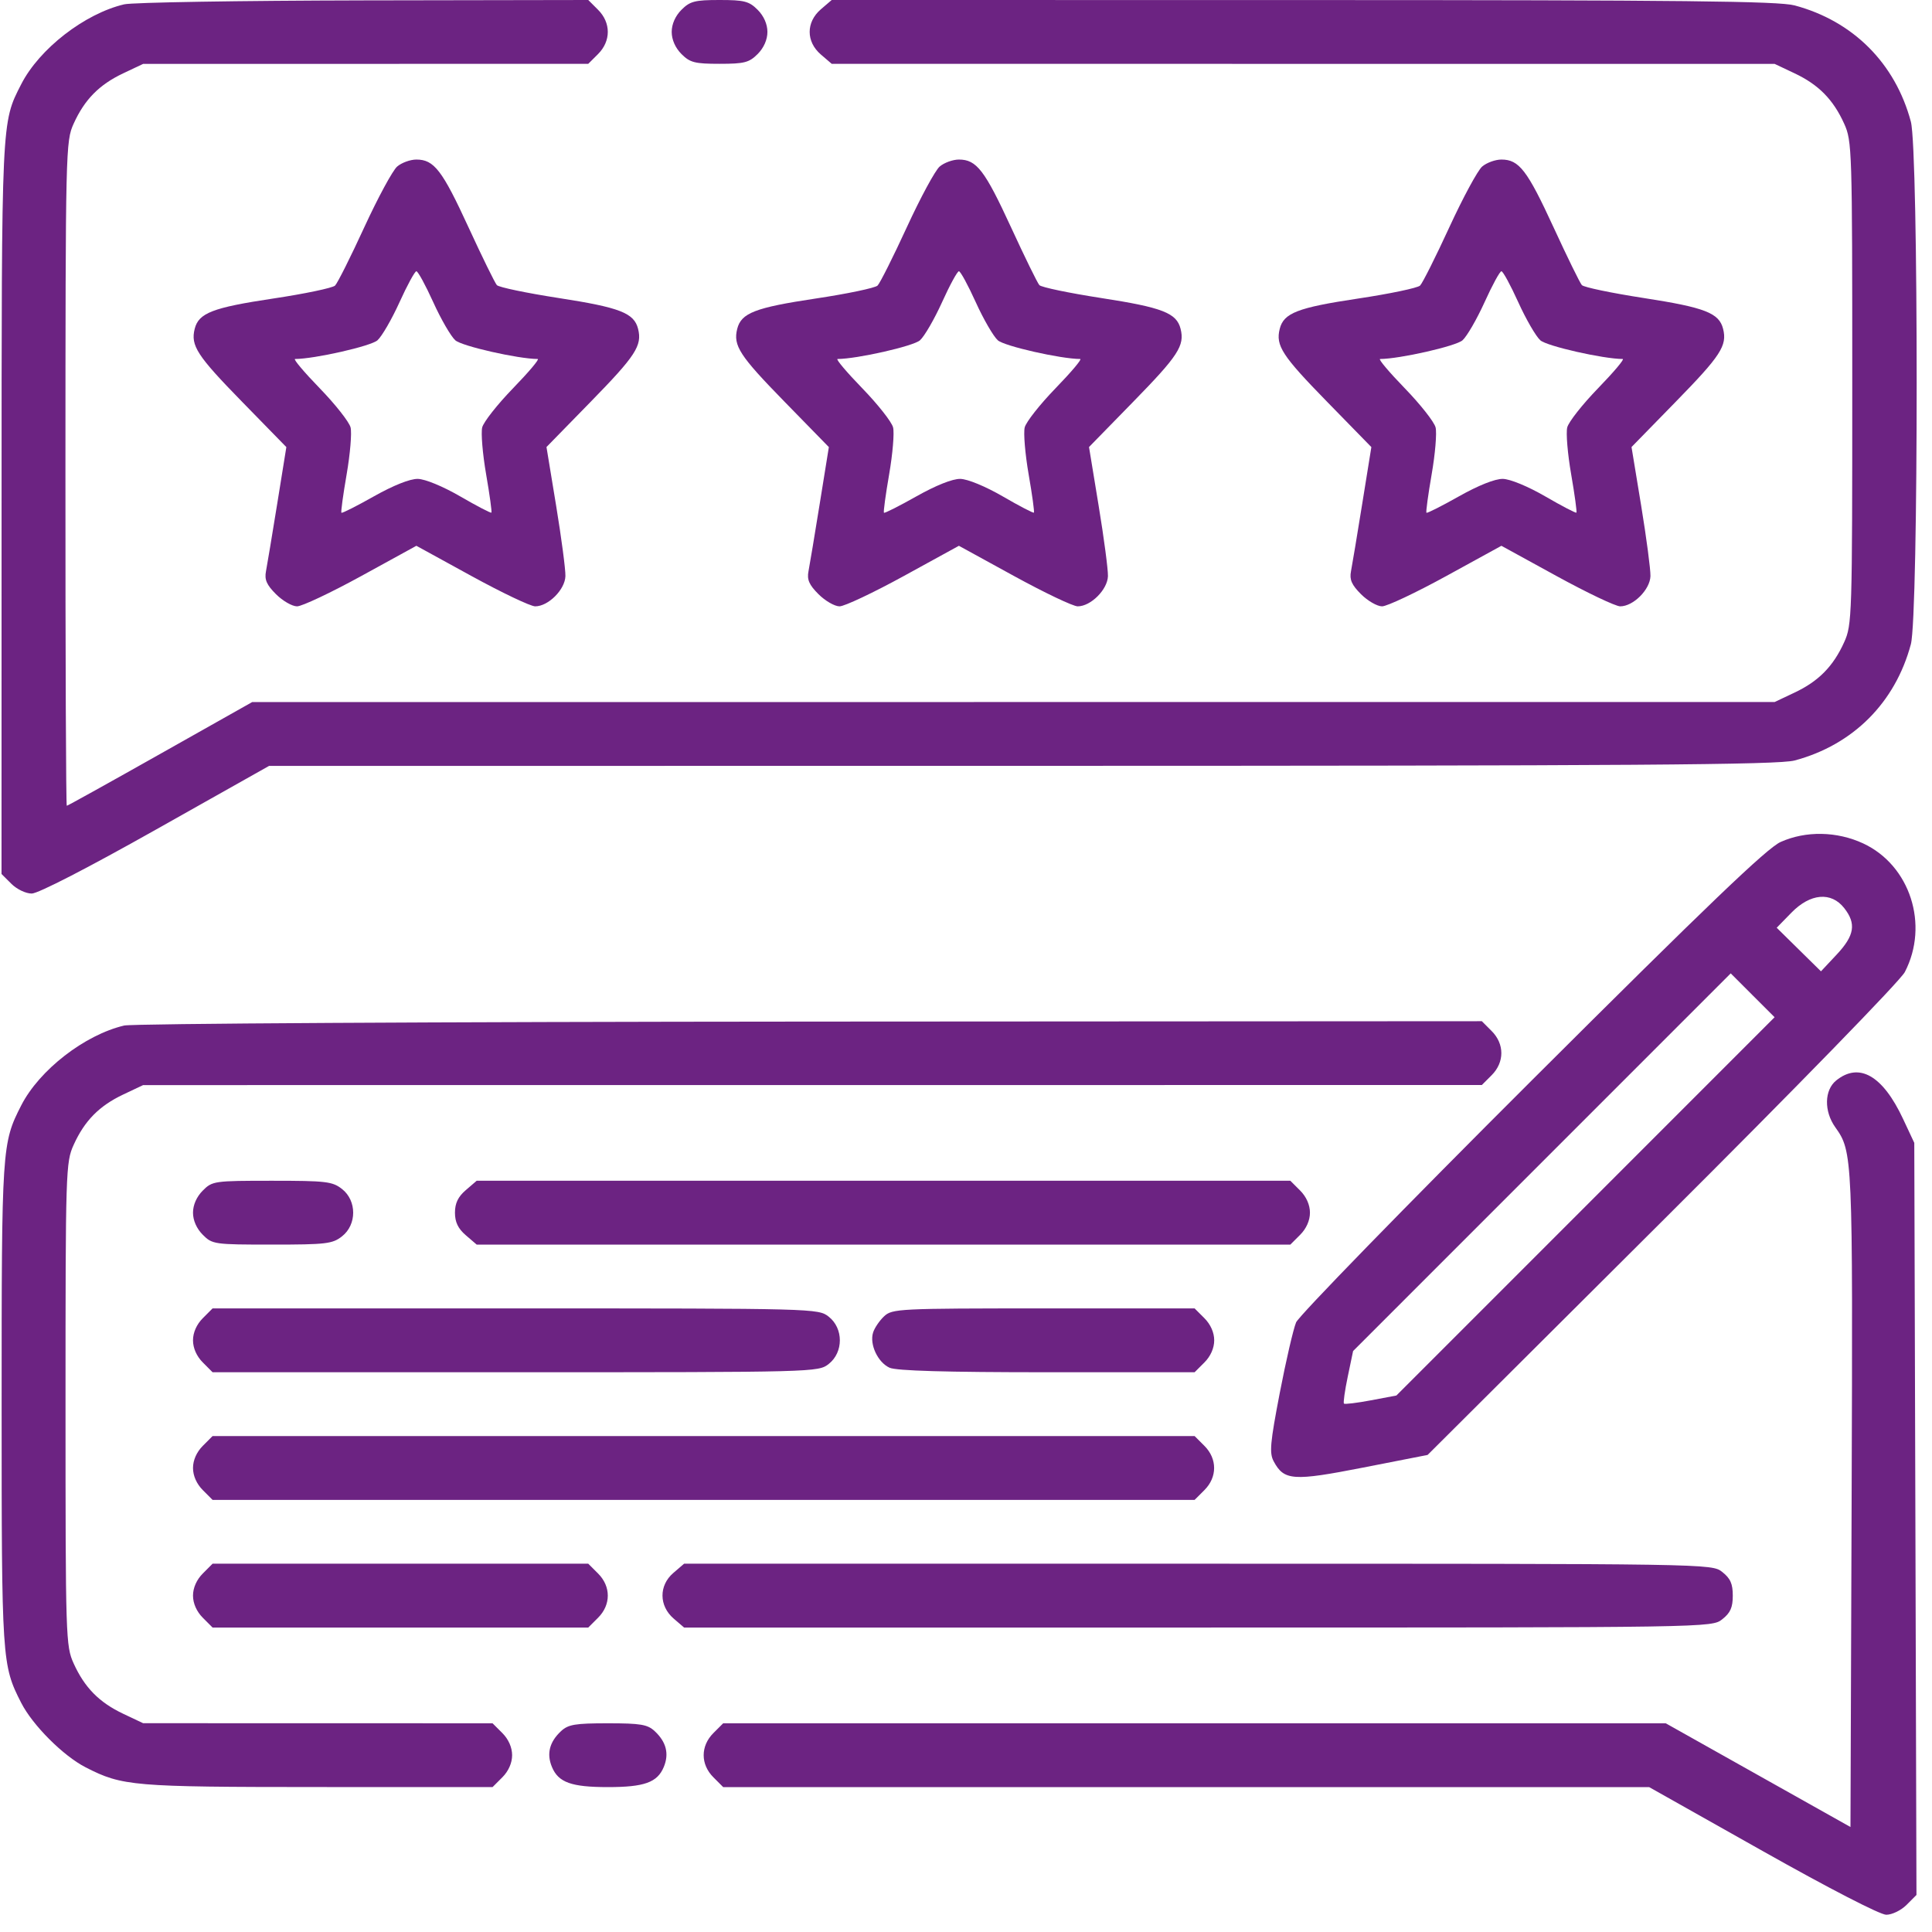 <svg width="70" height="70" viewBox="0 0 70 70" fill="none" xmlns="http://www.w3.org/2000/svg">
<path fill-rule="evenodd" clip-rule="evenodd" d="M4.499 0.157C3.066 0.495 1.425 1.768 0.769 3.051C0.049 4.46 0.059 4.248 0.057 18.398L0.055 31.666L0.41 32.02C0.609 32.219 0.934 32.375 1.15 32.375C1.38 32.375 3.189 31.444 5.642 30.062L9.749 27.75L37.024 27.748C59.316 27.747 64.431 27.711 65.022 27.554C67.14 26.988 68.668 25.459 69.234 23.342C69.515 22.291 69.515 5.46 69.234 4.408C68.668 2.291 67.14 0.762 65.022 0.196C64.439 0.041 61.006 0.003 47.217 0.002L30.134 0L29.74 0.338C29.201 0.803 29.201 1.51 29.74 1.974L30.134 2.312L47.217 2.314L64.299 2.315L65.022 2.657C65.891 3.068 66.422 3.607 66.817 4.48C67.103 5.112 67.111 5.387 67.111 13.875C67.111 22.363 67.103 22.638 66.817 23.27C66.422 24.143 65.891 24.683 65.022 25.093L64.299 25.435L36.718 25.436L9.136 25.438L5.804 27.316C3.971 28.35 2.448 29.195 2.42 29.195C2.391 29.195 2.369 23.781 2.371 17.163C2.374 5.371 2.38 5.118 2.669 4.48C3.064 3.607 3.595 3.068 4.463 2.657L5.186 2.315L13.25 2.314L21.314 2.312L21.669 1.958C22.139 1.488 22.139 0.824 21.669 0.355L21.314 0L13.178 0.014C8.703 0.023 4.798 0.087 4.499 0.157ZM24.691 0.355C24.468 0.578 24.337 0.875 24.337 1.156C24.337 1.438 24.468 1.734 24.691 1.958C25.001 2.268 25.176 2.312 26.071 2.312C26.966 2.312 27.141 2.268 27.451 1.958C27.674 1.734 27.805 1.438 27.805 1.156C27.805 0.875 27.674 0.578 27.451 0.355C27.141 0.045 26.966 0 26.071 0C25.176 0 25.001 0.045 24.691 0.355ZM14.39 6.034C14.228 6.173 13.691 7.165 13.197 8.238C12.704 9.311 12.228 10.26 12.14 10.347C12.051 10.433 11.04 10.645 9.893 10.817C7.703 11.146 7.198 11.341 7.054 11.915C6.902 12.523 7.138 12.886 8.776 14.562L10.375 16.199L10.044 18.253C9.862 19.382 9.678 20.483 9.637 20.698C9.578 21.001 9.66 21.19 10 21.529C10.242 21.771 10.585 21.969 10.763 21.969C10.941 21.969 11.987 21.475 13.087 20.872L15.086 19.775L17.086 20.872C18.186 21.475 19.223 21.969 19.391 21.969C19.865 21.969 20.471 21.364 20.486 20.875C20.494 20.642 20.342 19.494 20.15 18.324L19.8 16.197L21.398 14.561C23.035 12.886 23.271 12.523 23.119 11.915C22.974 11.34 22.461 11.141 20.243 10.798C19.08 10.618 18.071 10.408 18.002 10.33C17.932 10.253 17.47 9.311 16.976 8.238C16.022 6.165 15.727 5.781 15.086 5.781C14.866 5.781 14.552 5.895 14.39 6.034ZM34.046 6.034C33.884 6.173 33.347 7.165 32.854 8.238C32.36 9.311 31.884 10.26 31.796 10.347C31.708 10.433 30.697 10.645 29.549 10.817C27.359 11.146 26.855 11.341 26.711 11.915C26.558 12.523 26.794 12.886 28.432 14.562L30.031 16.199L29.7 18.253C29.518 19.382 29.335 20.483 29.293 20.698C29.234 21.001 29.316 21.19 29.656 21.529C29.898 21.771 30.241 21.969 30.419 21.969C30.597 21.969 31.643 21.475 32.743 20.872L34.743 19.775L36.743 20.872C37.843 21.475 38.88 21.969 39.047 21.969C39.521 21.969 40.127 21.364 40.143 20.875C40.15 20.642 39.999 19.494 39.806 18.324L39.457 16.197L41.055 14.561C42.692 12.886 42.928 12.523 42.775 11.915C42.631 11.34 42.118 11.141 39.899 10.798C38.736 10.618 37.727 10.408 37.658 10.33C37.588 10.253 37.127 9.311 36.633 8.238C35.678 6.165 35.383 5.781 34.743 5.781C34.522 5.781 34.209 5.895 34.046 6.034ZM53.702 6.034C53.54 6.173 53.004 7.165 52.51 8.238C52.016 9.311 51.54 10.26 51.452 10.347C51.364 10.433 50.353 10.645 49.206 10.817C47.015 11.146 46.511 11.341 46.367 11.915C46.214 12.523 46.45 12.886 48.088 14.562L49.687 16.199L49.356 18.253C49.174 19.382 48.991 20.483 48.949 20.698C48.89 21.001 48.973 21.19 49.312 21.529C49.554 21.771 49.898 21.969 50.075 21.969C50.254 21.969 51.299 21.475 52.399 20.872L54.399 19.775L56.399 20.872C57.499 21.475 58.536 21.969 58.703 21.969C59.178 21.969 59.783 21.364 59.799 20.875C59.806 20.642 59.655 19.494 59.463 18.324L59.113 16.197L60.711 14.561C62.348 12.886 62.584 12.523 62.431 11.915C62.287 11.34 61.774 11.141 59.556 10.798C58.392 10.618 57.384 10.408 57.314 10.33C57.244 10.253 56.783 9.311 56.289 8.238C55.334 6.165 55.039 5.781 54.399 5.781C54.178 5.781 53.865 5.895 53.702 6.034ZM15.697 10.948C15.976 11.564 16.336 12.186 16.497 12.33C16.735 12.542 18.774 13.004 19.483 13.007C19.556 13.008 19.154 13.485 18.589 14.067C18.024 14.65 17.521 15.288 17.471 15.486C17.422 15.684 17.486 16.45 17.614 17.189C17.742 17.929 17.828 18.552 17.804 18.574C17.78 18.596 17.273 18.332 16.676 17.986C16.048 17.622 15.401 17.355 15.137 17.351C14.855 17.346 14.25 17.588 13.548 17.983C12.925 18.335 12.395 18.603 12.37 18.578C12.346 18.553 12.431 17.929 12.559 17.189C12.687 16.45 12.752 15.684 12.702 15.486C12.652 15.288 12.149 14.65 11.584 14.067C11.019 13.485 10.617 13.008 10.69 13.007C11.399 13.004 13.438 12.542 13.676 12.33C13.837 12.186 14.197 11.564 14.476 10.948C14.755 10.332 15.03 9.828 15.086 9.828C15.143 9.828 15.418 10.332 15.697 10.948ZM35.353 10.948C35.632 11.564 35.992 12.186 36.153 12.33C36.391 12.542 38.43 13.004 39.139 13.007C39.212 13.008 38.81 13.485 38.245 14.067C37.68 14.65 37.177 15.288 37.127 15.486C37.078 15.684 37.142 16.45 37.27 17.189C37.399 17.929 37.484 18.552 37.46 18.574C37.436 18.596 36.929 18.332 36.333 17.986C35.704 17.622 35.057 17.355 34.793 17.351C34.511 17.346 33.906 17.588 33.205 17.983C32.581 18.335 32.051 18.603 32.027 18.578C32.002 18.553 32.087 17.929 32.215 17.189C32.343 16.45 32.408 15.684 32.358 15.486C32.309 15.288 31.806 14.65 31.241 14.067C30.676 13.485 30.273 13.008 30.346 13.007C31.055 13.004 33.095 12.542 33.332 12.33C33.494 12.186 33.854 11.564 34.133 10.948C34.411 10.332 34.686 9.828 34.743 9.828C34.8 9.828 35.074 10.332 35.353 10.948ZM55.009 10.948C55.288 11.564 55.648 12.186 55.809 12.33C56.047 12.542 58.086 13.004 58.795 13.007C58.868 13.008 58.466 13.485 57.901 14.067C57.336 14.65 56.833 15.288 56.784 15.486C56.734 15.684 56.798 16.45 56.927 17.189C57.055 17.929 57.14 18.552 57.116 18.574C57.092 18.596 56.585 18.332 55.989 17.986C55.36 17.622 54.714 17.355 54.45 17.351C54.168 17.346 53.562 17.588 52.861 17.983C52.237 18.335 51.707 18.603 51.683 18.578C51.658 18.553 51.743 17.929 51.871 17.189C52 16.45 52.064 15.684 52.014 15.486C51.965 15.288 51.462 14.65 50.897 14.067C50.332 13.485 49.93 13.008 50.003 13.007C50.712 13.004 52.751 12.542 52.989 12.33C53.15 12.186 53.51 11.564 53.789 10.948C54.068 10.332 54.342 9.828 54.399 9.828C54.456 9.828 54.73 10.332 55.009 10.948ZM64.516 30.506C64.02 30.729 61.878 32.782 55.504 39.139C50.906 43.726 47.061 47.674 46.96 47.912C46.86 48.151 46.593 49.302 46.368 50.47C46.018 52.29 45.987 52.645 46.148 52.947C46.523 53.648 46.851 53.67 49.393 53.172L51.725 52.715L60.227 44.243C65.109 39.378 68.85 35.537 69.015 35.22C69.904 33.508 69.206 31.35 67.507 30.559C66.556 30.117 65.426 30.097 64.516 30.506ZM66.818 32.9C67.263 33.466 67.194 33.895 66.547 34.585L65.977 35.193L65.175 34.404L64.373 33.614L64.907 33.067C65.591 32.367 66.347 32.301 66.818 32.9ZM57.446 43.709L50.594 50.562L49.672 50.736C49.164 50.832 48.725 50.885 48.694 50.855C48.664 50.825 48.726 50.384 48.832 49.876L49.025 48.951L55.866 42.109L62.707 35.267L63.502 36.062L64.297 36.856L57.446 43.709ZM4.499 37.157C3.066 37.495 1.425 38.768 0.769 40.051C0.069 41.421 0.059 41.576 0.059 50.875C0.059 60.174 0.069 60.329 0.769 61.699C1.185 62.512 2.294 63.621 3.107 64.036C4.435 64.715 4.804 64.746 11.516 64.748L17.846 64.75L18.201 64.395C18.424 64.172 18.555 63.875 18.555 63.594C18.555 63.312 18.424 63.016 18.201 62.792L17.846 62.438L11.516 62.436L5.186 62.435L4.463 62.093C3.595 61.682 3.064 61.143 2.669 60.27C2.383 59.638 2.374 59.363 2.374 50.875C2.374 42.387 2.383 42.112 2.669 41.48C3.064 40.607 3.595 40.068 4.463 39.657L5.186 39.315L29.438 39.314L53.69 39.312L54.044 38.958C54.514 38.488 54.514 37.824 54.044 37.355L53.69 37L29.366 37.014C15.825 37.023 4.801 37.086 4.499 37.157ZM66.527 39.149C66.098 39.497 66.083 40.261 66.494 40.84C67.127 41.73 67.132 41.841 67.088 54.308L67.046 66.196L63.699 64.317L60.353 62.438H43.278H26.202L25.848 62.792C25.378 63.262 25.378 63.926 25.848 64.395L26.202 64.75H42.977H59.751L63.857 67.062C66.264 68.418 68.119 69.375 68.342 69.375C68.553 69.375 68.88 69.216 69.079 69.017L69.437 68.658L69.398 55.033L69.358 41.408L68.952 40.541C68.216 38.967 67.359 38.475 66.527 39.149ZM7.348 43.136C7.124 43.36 6.993 43.656 6.993 43.938C6.993 44.219 7.124 44.515 7.348 44.739C7.692 45.084 7.762 45.094 9.857 45.094C11.819 45.094 12.047 45.067 12.393 44.794C12.931 44.371 12.931 43.504 12.393 43.081C12.047 42.808 11.819 42.781 9.857 42.781C7.762 42.781 7.692 42.791 7.348 43.136ZM16.877 43.12C16.596 43.361 16.484 43.595 16.484 43.938C16.484 44.28 16.596 44.514 16.877 44.755L17.271 45.094H32.011H46.752L47.107 44.739C47.331 44.515 47.462 44.219 47.462 43.938C47.462 43.656 47.331 43.36 47.107 43.136L46.752 42.781H32.011H17.271L16.877 43.12ZM7.348 47.761C7.124 47.985 6.993 48.281 6.993 48.562C6.993 48.844 7.124 49.14 7.348 49.364L7.702 49.719H18.674C29.554 49.719 29.648 49.716 30.026 49.419C30.564 48.996 30.564 48.129 30.026 47.706C29.648 47.409 29.554 47.406 18.674 47.406H7.702L7.348 47.761ZM32.035 47.69C31.867 47.847 31.687 48.112 31.634 48.279C31.498 48.706 31.804 49.361 32.23 49.555C32.476 49.667 34.27 49.719 37.936 49.719H43.283L43.638 49.364C43.862 49.14 43.993 48.844 43.993 48.562C43.993 48.281 43.862 47.985 43.638 47.761L43.283 47.406H37.812C32.571 47.406 32.327 47.418 32.035 47.69ZM7.348 52.386C7.124 52.61 6.993 52.906 6.993 53.188C6.993 53.469 7.124 53.765 7.348 53.989L7.702 54.344H25.493H43.283L43.638 53.989C44.107 53.52 44.107 52.855 43.638 52.386L43.283 52.031H25.493H7.702L7.348 52.386ZM7.348 57.011C7.124 57.235 6.993 57.531 6.993 57.812C6.993 58.094 7.124 58.39 7.348 58.614L7.702 58.969H14.508H21.314L21.669 58.614C22.139 58.145 22.139 57.48 21.669 57.011L21.314 56.656H14.508H7.702L7.348 57.011ZM24.394 56.993C23.868 57.446 23.874 58.184 24.408 58.644L24.786 58.969H43.403C62.019 58.969 62.02 58.969 62.401 58.669C62.695 58.438 62.782 58.242 62.782 57.812C62.782 57.383 62.695 57.187 62.401 56.956C62.02 56.656 62.019 56.656 43.403 56.656H24.786L24.394 56.993ZM20.328 62.722C19.908 63.113 19.799 63.541 19.997 64.019C20.23 64.581 20.698 64.75 22.024 64.75C23.35 64.75 23.818 64.581 24.051 64.019C24.249 63.541 24.14 63.113 23.72 62.722C23.46 62.48 23.207 62.438 22.024 62.438C20.841 62.438 20.588 62.48 20.328 62.722Z" fill="#6C2382"/>
</svg>
